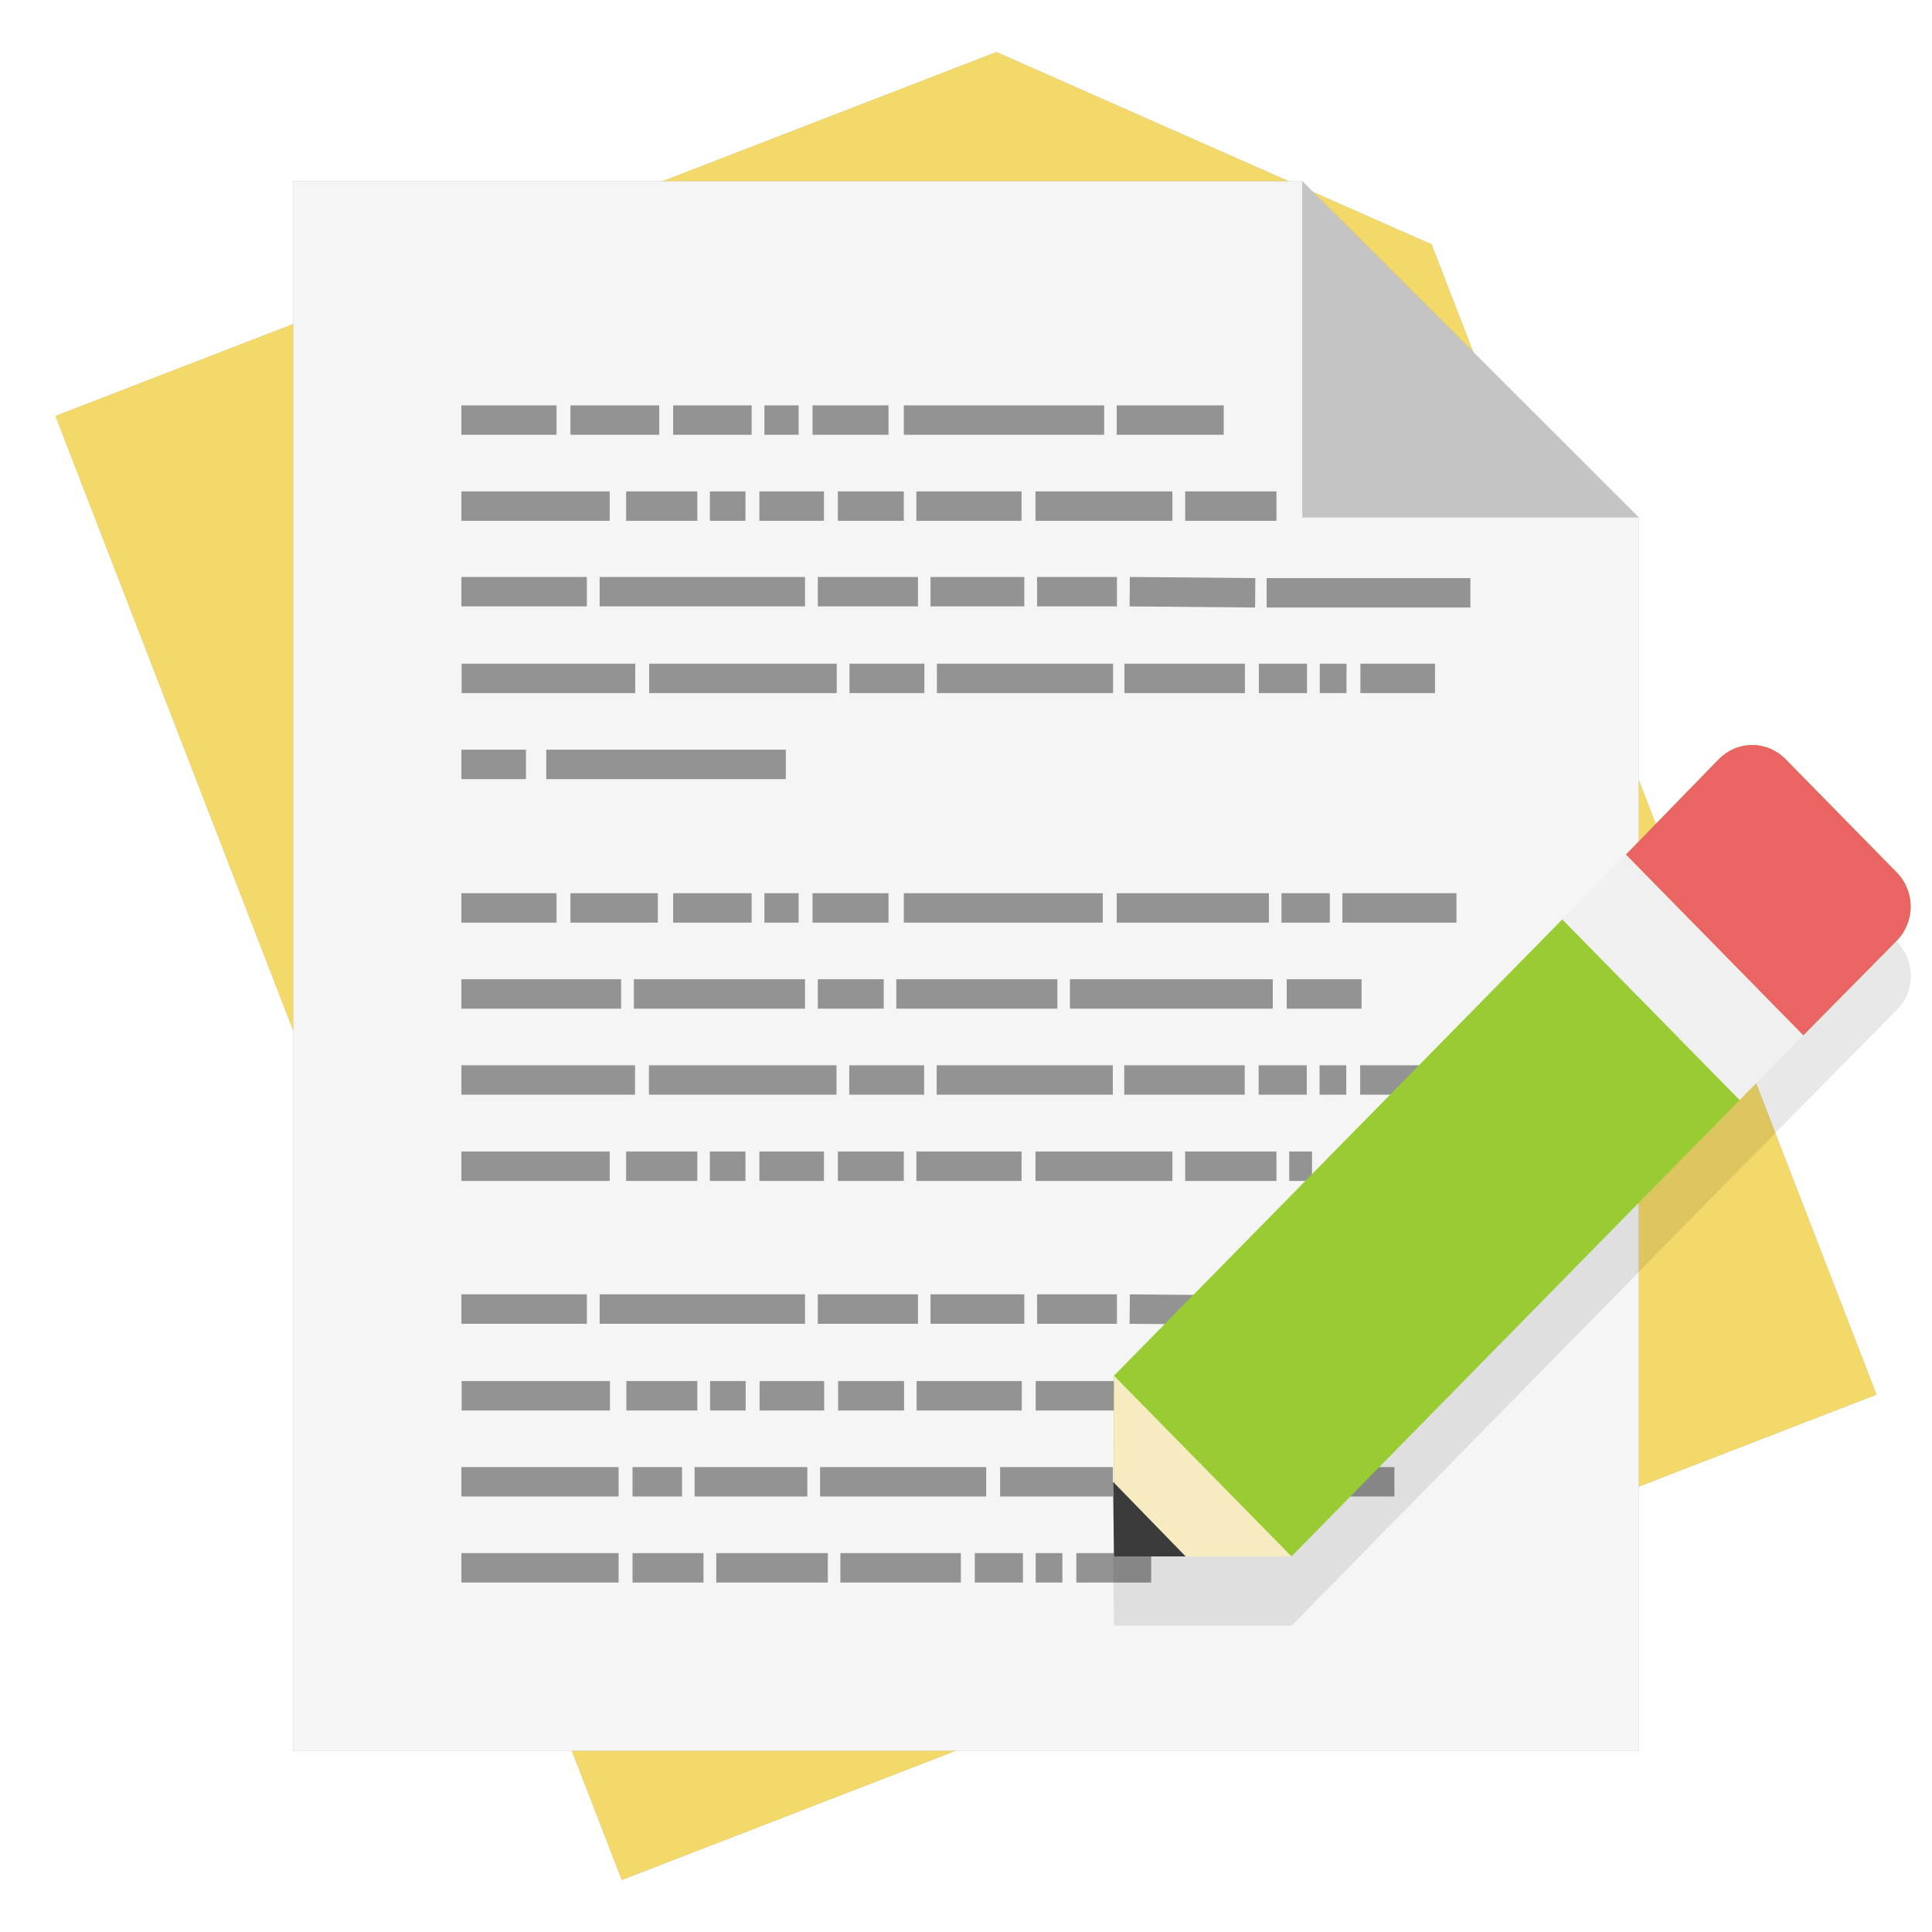 <?xml version="1.0" encoding="UTF-8" standalone="no"?>
<svg
   xmlns:dc="http://purl.org/dc/elements/1.1/"
   xmlns:cc="http://creativecommons.org/ns#"
   xmlns:rdf="http://www.w3.org/1999/02/22-rdf-syntax-ns#"
   xmlns:svg="http://www.w3.org/2000/svg"
   xmlns="http://www.w3.org/2000/svg"
   xmlns:sodipodi="http://sodipodi.sourceforge.net/DTD/sodipodi-0.dtd"
   xmlns:inkscape="http://www.inkscape.org/namespaces/inkscape"
   width="32"
   height="32"
   viewBox="0 0 8.467 8.467"
   version="1.1"
   id="svg8"
   inkscape:version="1.0.1 (3bc2e813f5, 2020-09-07, custom)"
   sodipodi:docname="accessories-text-editor.svg">
  <defs
     id="defs2">
    <filter
       inkscape:collect="always"
       style="color-interpolation-filters:sRGB"
       id="filter17626"
       x="-0.076"
       width="1.151"
       y="-0.074"
       height="1.149">
      <feGaussianBlur
         inkscape:collect="always"
         stdDeviation="0.11"
         id="feGaussianBlur17628" />
    </filter>
    <filter
       inkscape:collect="always"
       style="color-interpolation-filters:sRGB"
       id="filter1017"
       x="-0.081"
       width="1.163"
       y="-0.07"
       height="1.139">
      <feGaussianBlur
         inkscape:collect="always"
         stdDeviation="0.2"
         id="feGaussianBlur1019" />
    </filter>
    <filter
       inkscape:collect="always"
       style="color-interpolation-filters:sRGB"
       id="filter848"
       x="-0.075"
       width="1.15"
       y="-0.075"
       height="1.15">
      <feGaussianBlur
         inkscape:collect="always"
         stdDeviation="0.25"
         id="feGaussianBlur850" />
    </filter>
  </defs>
  <sodipodi:namedview
     id="base"
     pagecolor="#ffffff"
     bordercolor="#666666"
     borderopacity="1.0"
     inkscape:pageopacity="0.0"
     inkscape:pageshadow="2"
     inkscape:zoom="18.009126"
     inkscape:cx="6.5042467"
     inkscape:cy="10.592904"
     inkscape:document-units="px"
     inkscape:current-layer="layer1"
     inkscape:document-rotation="0"
     showgrid="false"
     units="px"
     inkscape:window-width="1920"
     inkscape:window-height="1001"
     inkscape:window-x="0"
     inkscape:window-y="45"
     inkscape:window-maximized="1" />
  <g
     inkscape:label="Capa 1"
     inkscape:groupmode="layer"
     id="layer1">
    <path
       inkscape:connector-curvature="0"
       id="path926-6-2-7"
       d="M 0.243,1.823 2.725,8.239 8.224,6.112 6.274,1.071 4.367,0.228 Z"
       style="opacity:0.5;fill:#000000;fill-opacity:1;stroke:none;stroke-width:2.13;filter:url(#filter848)" />
    <path
       inkscape:connector-curvature="0"
       id="path926-6-2"
       d="M 0.243,1.823 2.725,8.239 8.224,6.112 6.274,1.071 4.367,0.228 Z"
       style="opacity:1;fill:#f3d86a;fill-opacity:1;stroke:none;stroke-width:2.13" />
    <path
       inkscape:connector-curvature="0"
       id="path926-6-3"
       d="M 1.285,0.794 V 7.673 H 7.182 V 2.268 L 5.707,0.794 Z"
       style="opacity:0.5;fill:#000000;fill-opacity:1;stroke:none;stroke-width:2.13;filter:url(#filter1017)" />
    <path
       inkscape:connector-curvature="0"
       id="path926-6"
       d="M 1.285,0.794 V 7.673 H 7.182 V 2.268 L 5.707,0.794 Z"
       style="opacity:1;fill:#f5f5f5;fill-opacity:1;stroke:none;stroke-width:2.13" />
    <path
       id="path18-6-2"
       style="opacity:0.3;fill:#000000;fill-opacity:1;stroke-width:0.037;filter:url(#filter17626)"
       d="m 7.679,3.568 c -0.053,0 -0.106,0.021 -0.147,0.063 L 7.126,4.048 6.847,4.332 4.882,6.333 v 0.469 l -0.004,-0.004 0.004,0.327 h 0.313 0.465 L 7.624,5.124 7.904,4.84 8.313,4.426 c 0.082,-0.084 0.082,-0.215 0,-0.299 L 7.826,3.631 c -0.041,-0.042 -0.094,-0.063 -0.147,-0.063 z" />
    <path
       sodipodi:nodetypes="ccccccccccccccccccccccccccccccccccccccccccccccccccccccccccccccccccccccccccccccccccccccccccccccccccccccccccccccccccccccccccccccccccccccccccccccccccccccccccccccccccccccccccccccccccccccccccccccccccccccccccccccccccccccccccccccccczczccccccccccccccccccccccccccccccccccccccccccccccccccccccccc"
       inkscape:connector-curvature="0"
       style="opacity:0.4;fill:none;stroke:#000000;stroke-width:0.129px;stroke-linecap:butt;stroke-linejoin:miter;stroke-opacity:1"
       id="path3475-1"
       d="m 2.022,1.841 h 0.417 z m 0.478,0 h 0.389 z m 0.45,0 h 0.344 z m 0.4,0 h 0.15 z m 0.211,0 h 0.333 z m 0.4,0 h 0.878 z m 0.933,0 h 0.469 z m -2.872,0.377 h 0.65 z m 0.722,0 H 3.056 Z m 0.367,0 h 0.156 z m 0.217,0 h 0.283 z m 0.344,0 h 0.289 z m 0.344,0 h 0.461 z m 0.522,0 h 0.6 z m 0.656,0 h 0.4 z m -3.172,0.375 h 0.55 z m 0.606,0 h 0.9 z m 0.956,0 h 0.439 z m 0.494,0 h 0.411 z m 0.467,0 h 0.35 z m 0.406,0 0.55,0.005 z m 0.6,0.005 H 6.444 Z m -3.528,0.375 h 0.761 z m 0.822,0 h 0.822 z m 0.878,0 h 0.328 z m 0.383,0 h 0.772 z m 0.822,0 h 0.528 z m 0.589,0 h 0.211 z m 0.267,0 h 0.117 z m 0.178,0 H 6.289 Z M 2.022,3.35 h 0.283 z m 0.372,0 H 3.444 Z M 2.022,3.979 h 0.417 z m 0.478,0 h 0.383 z m 0.45,0 h 0.344 z m 0.4,0 h 0.15 z m 0.211,0 h 0.333 z m 0.4,0 h 0.872 z m 0.933,0 h 0.667 z m 0.722,0 H 5.828 Z m 0.267,0 h 0.5 z M 2.022,4.356 h 0.7 z m 0.756,0 h 0.75 z m 0.806,0 h 0.289 z m 0.344,0 h 0.706 z m 0.761,0 h 0.889 z m 0.95,0 H 5.967 Z M 2.022,4.733 h 0.761 z m 0.822,0 h 0.822 z m 0.878,0 h 0.328 z m 0.383,0 h 0.772 z m 0.822,0 h 0.528 z m 0.589,0 h 0.211 z m 0.267,0 h 0.117 z m 0.178,0 H 6.289 Z M 2.022,5.111 h 0.65 z m 0.722,0 H 3.056 Z m 0.367,0 h 0.156 z m 0.217,0 h 0.283 z m 0.344,0 h 0.289 z m 0.344,0 h 0.461 z m 0.522,0 h 0.6 z m 0.656,0 h 0.4 z m 0.456,0 H 5.75 Z M 2.022,5.737 h 0.55 z m 0.606,0 h 0.9 z m 0.956,0 h 0.439 z m 0.494,0 h 0.411 z m 0.467,0 h 0.35 z m 0.406,0 0.55,0.005 z m 0.6,0.005 H 6.444 Z m -3.528,0.375 h 0.65 z m 0.722,0 H 3.056 Z m 0.367,0 h 0.156 z m 0.217,0 h 0.283 z m 0.344,0 h 0.289 z m 0.344,0 h 0.461 z m 0.522,0 h 0.6 z m 0.656,0 h 0.4 z m 0.456,0 H 5.75 Z M 2.022,6.494 h 0.689 z m 0.75,0 h 0.217 z m 0.272,0 h 0.494 z m 0.55,0 h 0.728 z m 0.789,0 h 0.494 z m 0.544,0 h 0.106 z m 0.161,0 h 0.628 z m 0.694,0 H 6.111 Z M 2.022,6.871 h 0.689 z m 0.75,0 h 0.311 z m 0.367,0 h 0.489 z m 0.544,0 H 4.211 Z m 0.589,0 H 4.483 Z m 0.267,0 h 0.117 z m 0.178,0 h 0.328 z" />
    <path
       style="fill:#99cc33;fill-opacity:1;stroke-width:0.037"
       inkscape:connector-curvature="0"
       id="path18-6"
       d="m 4.882,6.029 v 0.792 h 0.778 L 7.624,4.821 6.847,4.029 Z M 8.312,4.123 c 0.082,-0.084 0.082,-0.216 0,-0.3 L 7.826,3.328 c -0.082,-0.084 -0.212,-0.084 -0.294,0 L 7.126,3.745 7.903,4.537 Z" />
    <path
       inkscape:connector-curvature="0"
       id="path6543-7"
       d="M 4.882,6.821 V 6.029 l 0.778,0.792 z"
       style="fill:#f7ecc1;fill-opacity:1;stroke:none;stroke-width:0.147px;stroke-linecap:butt;stroke-linejoin:miter;stroke-opacity:1" />
    <path
       sodipodi:nodetypes="cccc"
       inkscape:connector-curvature="0"
       id="path6543-4-9"
       d="m 4.882,6.821 -0.004,-0.327 0.318,0.327 z"
       style="fill:#3b3b3b;fill-opacity:1;stroke:none;stroke-width:0.147px;stroke-linecap:butt;stroke-linejoin:miter;stroke-opacity:1" />
    <path
       inkscape:connector-curvature="0"
       id="path6562-1"
       d="M 7.126,3.745 7.903,4.537 7.624,4.821 6.847,4.029 Z"
       style="fill:#f0f0f0;fill-opacity:1;stroke:none;stroke-width:0.147px;stroke-linecap:butt;stroke-linejoin:miter;stroke-opacity:1" />
    <path
       sodipodi:nodetypes="ccccccc"
       style="fill:#ea6464;fill-opacity:1;stroke-width:0.037"
       inkscape:connector-curvature="0"
       id="path18-5-8"
       d="m 8.312,4.123 c 0.082,-0.084 0.082,-0.216 0,-0.3 L 7.826,3.328 c -0.082,-0.084 -0.212,-0.084 -0.294,0 L 7.126,3.745 7.903,4.537 Z" />
    <path
       id="path926-1-8"
       d="M 5.707,0.794 V 2.268 H 7.182 Z"
       style="opacity:0.2;fill:#000000;fill-opacity:1;stroke:none;stroke-width:2.13"
       inkscape:connector-curvature="0" />
  </g>
</svg>
